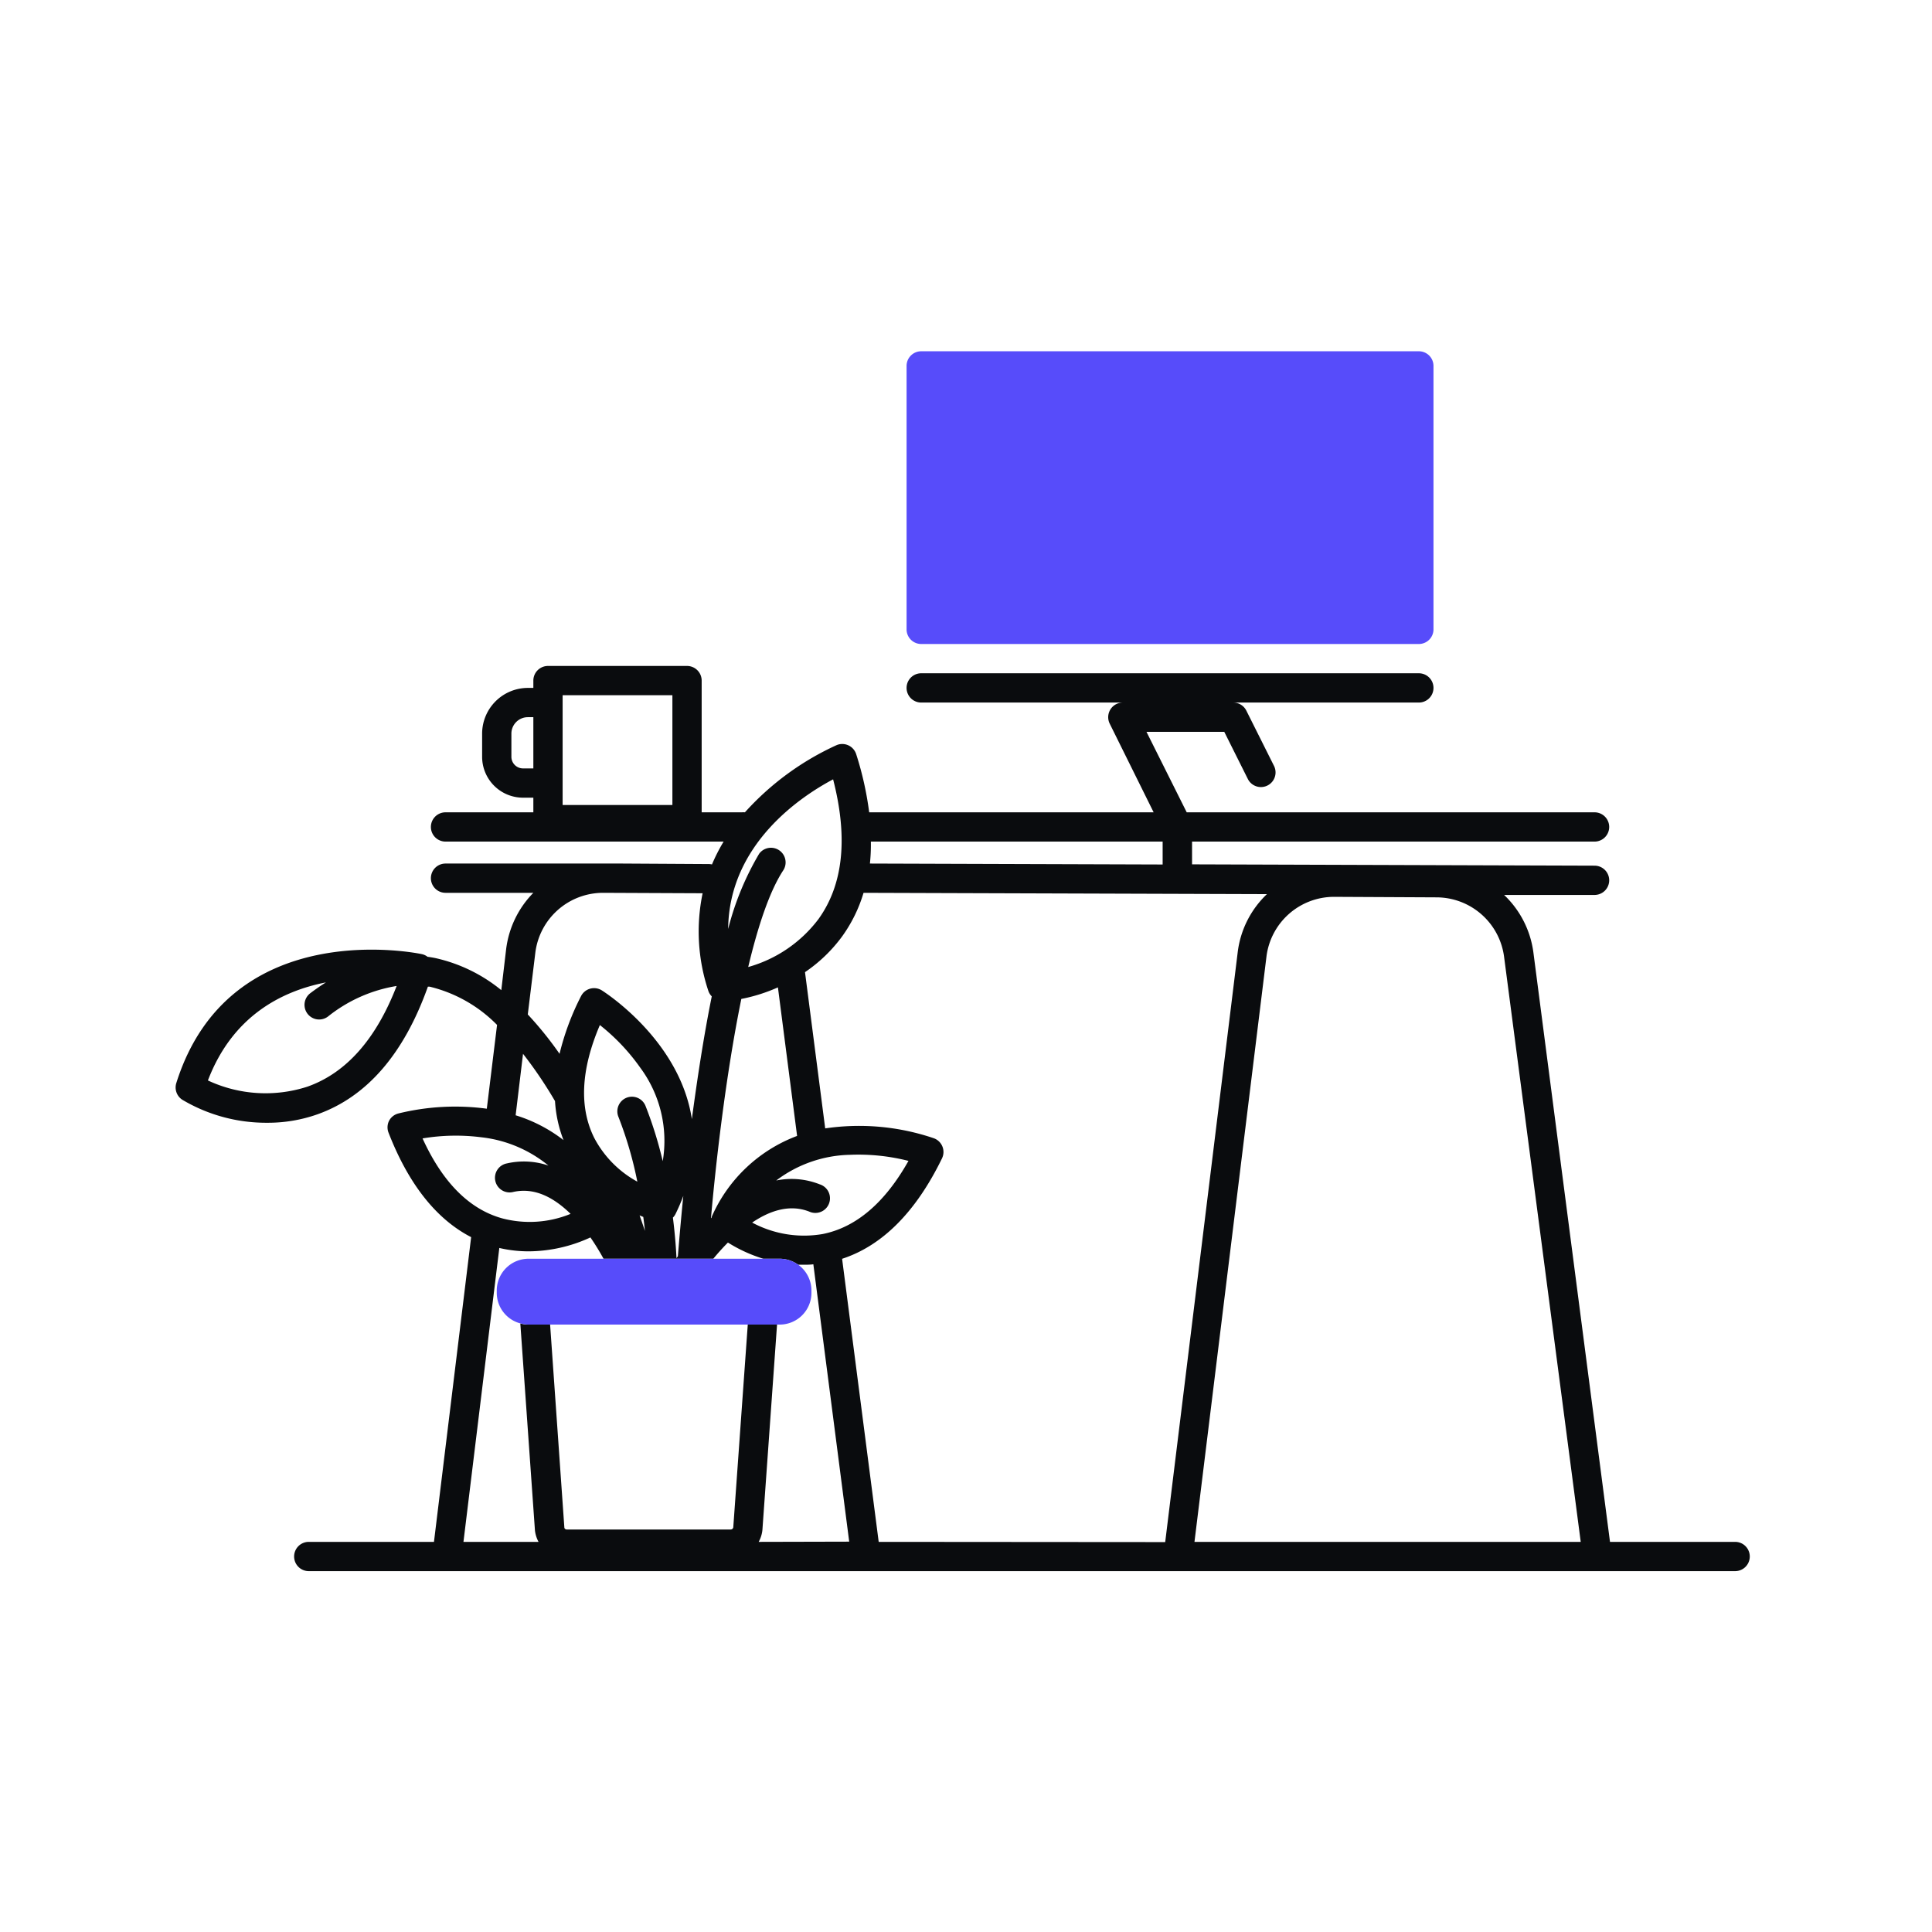 <svg xmlns="http://www.w3.org/2000/svg" width="264" height="264" fill="none" viewBox="0 0 264 264"><path fill="#574CFA" d="M193.88 48h-68a2 2 0 0 0-2 2v36a2 2 0 0 0 2 2h68a2 2 0 0 0 2-2V50a2 2 0 0 0-2-2Z"/><path fill="#0A0C0E" d="M237.1 210.69H220l-10.47-80.56a13.21 13.21 0 0 0-4-7.84h12.36a2 2 0 1 0 0-4l-55-.18V115h55a2 2 0 1 0 0-4h-55.73l-5.5-11h10.63l3.22 6.44a1.999 1.999 0 1 0 3.58-1.78l-3.78-7.55a2 2 0 0 0-1.79-1.11h25.36a2 2 0 1 0 0-4h-68a2 2 0 1 0 0 4h27.55a2 2 0 0 0-1.79 2.89l6 12.11h-38.87a44.468 44.468 0 0 0-1.77-7.93 2.001 2.001 0 0 0-2.66-1.26 38.101 38.101 0 0 0-12.55 9.19 1.873 1.873 0 0 0-.41 0h-5.5V93a2 2 0 0 0-2-2h-19a2 2 0 0 0-2 2v1h-.75a6.26 6.26 0 0 0-6.25 6.25v3.17a5.59 5.59 0 0 0 5.59 5.58h1.41v2h-12a2 2 0 1 0 0 4h38c-.605 1-1.137 2.043-1.59 3.12a2.007 2.007 0 0 0-.43-.05L85 118H60.88a2 2 0 1 0 0 4h12a13.308 13.308 0 0 0-3.72 7.71l-.66 5.59a21.648 21.648 0 0 0-9-4.38c-.36-.073-.72-.133-1.08-.18-.226-.177-.49-.3-.77-.36S31.39 124.81 24.09 148a2 2 0 0 0 .81 2.27 22.435 22.435 0 0 0 11.63 3.15c2.33.012 4.643-.377 6.84-1.15 6.76-2.4 11.83-8.26 15.1-17.45.073.005.147.005.22 0a19.208 19.208 0 0 1 9.23 5.23l-1.4 11.45a32.589 32.589 0 0 0-12.12.66 1.998 1.998 0 0 0-1.24 1 2 2 0 0 0-.07 1.61c2.72 7 6.51 11.82 11.29 14.28l-5.08 41.64H42.19a2 2 0 1 0 0 4H237.1a2 2 0 1 0 0-4ZM72.88 105h-1.41a1.59 1.59 0 0 1-1.59-1.58v-3.17A2.25 2.25 0 0 1 72.13 98h.75v7Zm19 5h-15V95h15v15ZM42 148.49a18.587 18.587 0 0 1-13.59-.85c3.36-8.81 10.08-12.22 16.13-13.4-.713.447-1.423.937-2.13 1.47a2 2 0 0 0 2.4 3.2 20.19 20.19 0 0 1 9.39-4.18c-2.81 7.27-6.9 11.89-12.2 13.76ZM119 115h39.87v3.13l-40-.13a24.43 24.43 0 0 0 .13-3Zm-5.16-8.51c2.06 8 1.39 14.39-2 19.1a18.16 18.16 0 0 1-9.6 6.55c1.34-5.62 2.94-10.43 4.82-13.26a2 2 0 0 0-3.33-2.21 38.993 38.993 0 0 0-4.23 10.27c.11-11.61 9.97-18.13 14.35-20.45h-.01ZM112 161.83a10.458 10.458 0 0 0-5.93-.52 17.253 17.253 0 0 1 10.07-3.51 27.783 27.783 0 0 1 8 .83c-3.23 5.74-7.18 9.1-11.75 10-3.289.56-6.67.007-9.61-1.57 2.39-1.62 5.12-2.55 7.8-1.5a2 2 0 1 0 1.42-3.73Zm-10.7-25.33a22.966 22.966 0 0 0 5-1.58l2.62 20.3a20.648 20.648 0 0 0-11.62 10.94.997.997 0 0 0-.07.24l-.08.07c.63-7.19 1.99-19.39 4.15-29.97Zm-28.15-6.31a9.33 9.33 0 0 1 9.26-8.19l13.6.06a25.64 25.64 0 0 0 .78 13.33c.095.287.256.547.47.76-1.12 5.54-2 11.4-2.72 16.77-1.66-10.92-12.18-17.51-12.32-17.6a1.998 1.998 0 0 0-2.83.81 35.49 35.49 0 0 0-2.93 7.87 48.37 48.37 0 0 0-4.34-5.38l1.03-8.43Zm20.22 33.23c-.39 3.91-.63 6.87-.74 8.23a3.264 3.264 0 0 1-.19.27c-.06-1.23-.19-3.17-.49-5.54.142-.14.26-.302.35-.48.4-.808.756-1.635 1.07-2.48ZM85.62 150a2 2 0 0 0-1.12 2.6 52.15 52.15 0 0 1 2.59 8.87 14.502 14.502 0 0 1-5.9-6c-2.07-4.17-1.81-9.34.78-15.4a27.802 27.802 0 0 1 5.5 5.8 16.79 16.79 0 0 1 3.09 12.8 54.509 54.509 0 0 0-2.34-7.52 2 2 0 0 0-2.6-1.15Zm2.51 18.21c-.21-.64-.46-1.36-.73-2.13l.5.21c.1.71.17 1.34.23 1.95v-.03ZM71.47 144a58.007 58.007 0 0 1 4.37 6.46c.108 1.826.5 3.624 1.16 5.33a20.467 20.467 0 0 0-6.54-3.39l1.01-8.4Zm-13.73 11.56a27.572 27.572 0 0 1 8-.16 17.5 17.5 0 0 1 9.2 3.87 10.403 10.403 0 0 0-5.65-.3 2 2 0 1 0 .87 3.9c3-.66 5.64.88 7.81 3a14.743 14.743 0 0 1-9.36.61c-4.49-1.25-8.14-4.93-10.87-10.92Zm45.93 55.13a4.21 4.21 0 0 0 .51-1.63l2-28.06h-4l-1.98 27.69a.35.35 0 0 1-.34.31H77.45a.34.34 0 0 1-.33-.22L75.17 181h-3a4.252 4.252 0 0 1-1.07-.15l2 28.3c.066.539.232 1.062.49 1.54H63.33l4.9-40.16c1.311.306 2.653.46 4 .46 2.92-.02 5.802-.668 8.45-1.9a32.407 32.407 0 0 1 1.79 2.91h15c.58-.7 1.24-1.45 2-2.21 1.505.947 3.13 1.69 4.83 2.21h2.25a4.343 4.343 0 0 1 2.52.82h.77c.43 0 .87 0 1.3-.06l4.9 37.9-12.37.03Zm16.4 0-5-38.68c5.49-1.79 10.08-6.39 13.65-13.72a1.998 1.998 0 0 0-1.08-2.74 31.717 31.717 0 0 0-14.88-1.36L110 132.84a20.61 20.61 0 0 0 5.1-4.92A19.9 19.9 0 0 0 118 122l55.12.18a13.152 13.152 0 0 0-4 8l-9.9 80.54-39.15-.03Zm43.15 0 9.84-80a9.31 9.31 0 0 1 9.26-8.14l14 .07a9.33 9.33 0 0 1 9.2 8.07l10.48 80h-52.78Z"/><path fill="#574CFA" d="M110.88 176.66v-.32a4.35 4.35 0 0 0-4.33-4.34H72.22a4.35 4.35 0 0 0-4.34 4.34v.32a4.33 4.33 0 0 0 3.27 4.19c.349.095.708.146 1.07.15h34.33a4.34 4.34 0 0 0 4.33-4.34Z"/></svg>